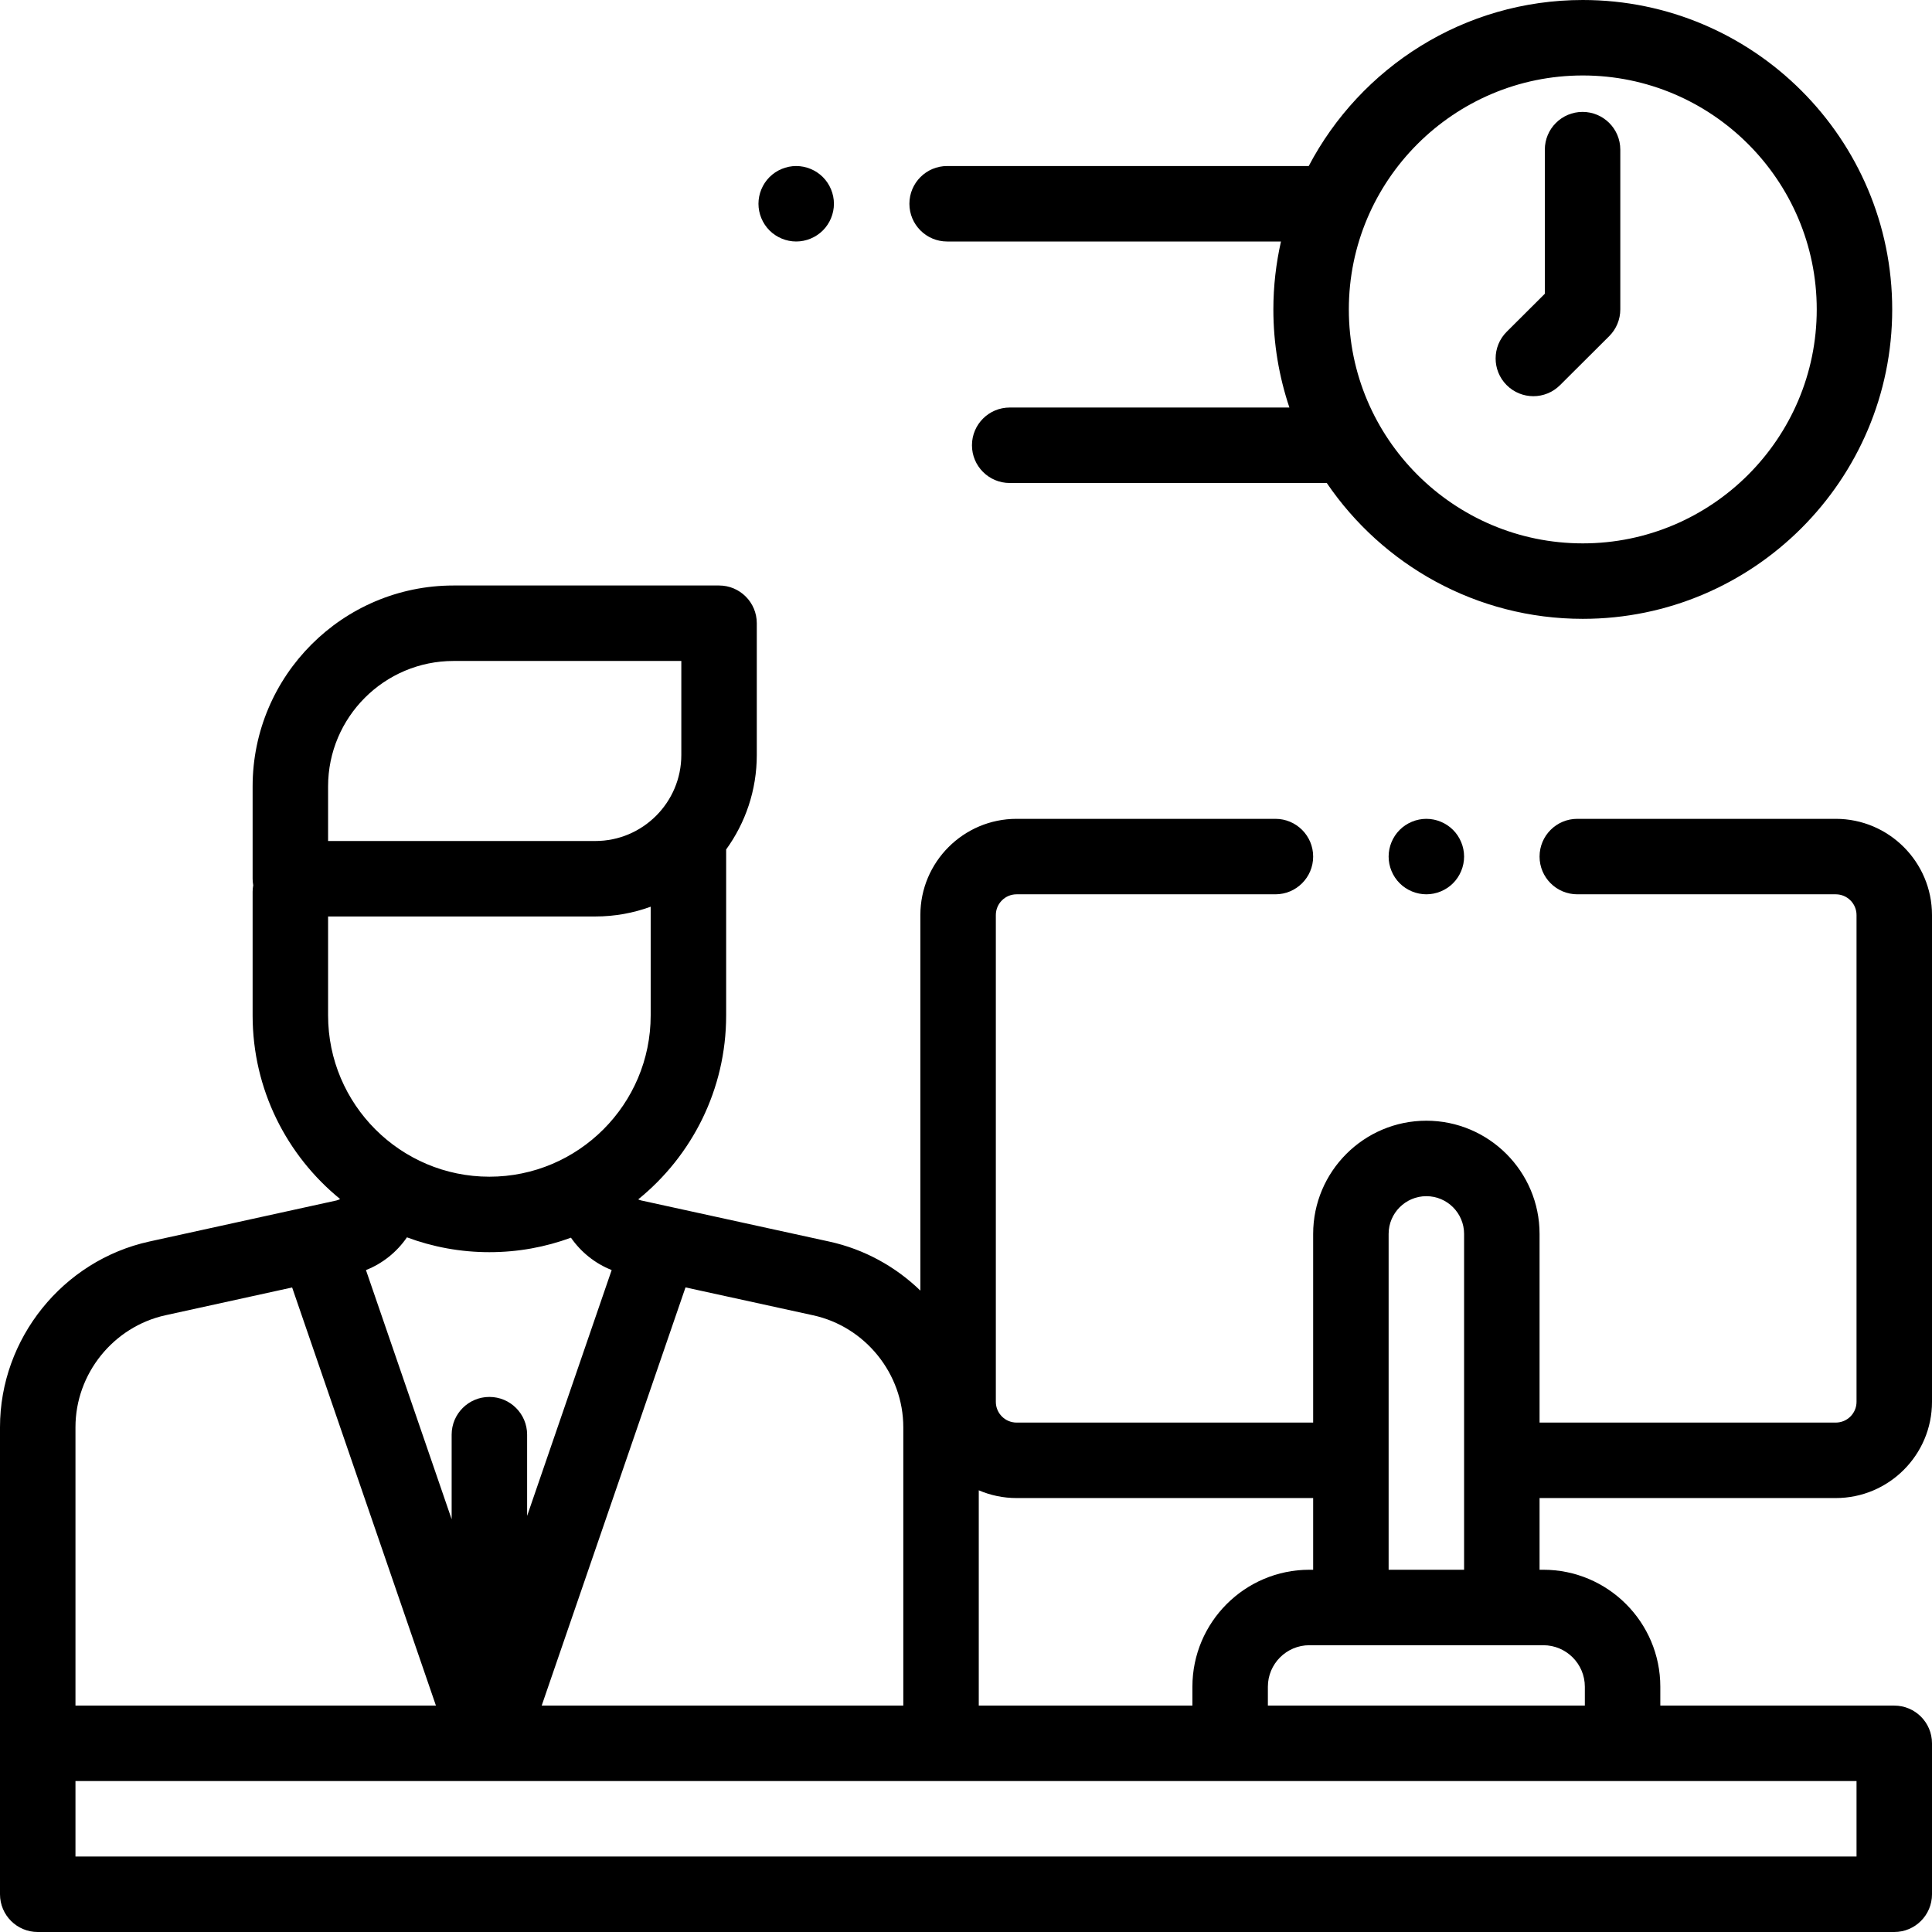 <?xml version="1.0" encoding="iso-8859-1"?>
<!-- Generator: Adobe Illustrator 19.0.0, SVG Export Plug-In . SVG Version: 6.00 Build 0)  -->
<svg xmlns="http://www.w3.org/2000/svg" xmlns:xlink="http://www.w3.org/1999/xlink" version="1.1" id="Layer_1" x="0px" y="0px" viewBox="0 0 512 512" style="enable-background:new 0 0 512 512;" xml:space="preserve" width="512" height="512">
<g id="XMLID_1034_">
	<g id="XMLID_225_">
		<path id="XMLID_226_" d="M406.357,104.995c2.554,0,5.107-0.972,7.06-2.917l13.039-12.995c1.882-1.876,2.94-4.425,2.94-7.083    V39.657c0-5.523-4.478-10-10-10s-10,4.477-10,10v38.191l-10.099,10.064c-3.911,3.898-3.922,10.23-0.023,14.142    C401.229,104.015,403.792,104.995,406.357,104.995z"/>
		<path id="XMLID_447_" d="M486.5,397c14.061,0,25.5-11.439,25.5-25.5v-129c0-14.061-11.439-25.5-25.5-25.5H418    c-5.522,0-10,4.477-10,10s4.478,10,10,10h68.5c3.033,0,5.5,2.467,5.5,5.5v129c0,3.033-2.467,5.5-5.5,5.5H408v-50    c0-16.542-13.458-30-30-30s-30,13.458-30,30v50h-78.594c-3.033,0-5.5-2.467-5.5-5.5v-129c0-3.033,2.467-5.5,5.5-5.5H338    c5.522,0,10-4.477,10-10s-4.478-10-10-10h-68.594c-14.061,0-25.5,11.439-25.5,25.5v99.522    c-6.548-6.337-14.824-10.954-24.137-12.99l-49.835-10.896c-0.283-0.062-0.547-0.168-0.8-0.291    c14.203-11.513,23.303-29.086,23.303-48.751v-43.975c5.102-7.045,8.12-15.693,8.12-25.036v-34.919c0-5.523-4.478-10-10-10h-70.365    c-29.36,0-53.246,23.886-53.246,53.246v24.467c0,0.589,0.061,1.163,0.159,1.724c-0.098,0.561-0.159,1.135-0.159,1.724v32.768    c0,19.613,9.051,37.146,23.188,48.661c-0.305,0.172-0.633,0.311-0.987,0.388L39.58,329.017C16.646,334.048,0,354.742,0,378.221    V462v40c0,5.523,4.478,10,10,10h492c5.522,0,10-4.477,10-10v-40c0-5.523-4.478-10-10-10h-62v-5c0-17.093-13.906-31-31-31h-1v-19    H486.5z M269.406,397H348v19h-1c-17.094,0-31,13.907-31,31v5h-56.616v-57.055C262.462,396.266,265.85,397,269.406,397z     M239.384,378.244V452h-95.83l38.113-110.827l33.831,7.397C229.338,351.597,239.384,364.076,239.384,378.244z M86.946,208.41    c0-18.332,14.914-33.246,33.246-33.246h60.365v24.919c0,12.569-10.226,22.794-22.795,22.794H86.946V208.41z M86.946,242.877    h70.816c5.153,0,10.096-0.916,14.675-2.593v28.809c0,23.57-19.176,42.746-42.745,42.746c-23.57,0-42.746-19.176-42.746-42.746    V242.877z M129.692,331.84c7.593,0,14.874-1.357,21.616-3.839c2.642,3.808,6.375,6.834,10.791,8.576l-22.407,65.153v-21.529    c0-5.523-4.478-10-10-10s-10,4.477-10,10v22.415l-22.709-66.033c4.452-1.757,8.215-4.819,10.86-8.674    C114.651,330.446,122.011,331.84,129.692,331.84z M20,378.221c0-14.157,10.037-26.635,23.865-29.669l33.554-7.36L115.526,452H20    V378.221z M492,492H20v-20h229.384H326h104h62V492z M420,447v5h-84v-5c0-6.065,4.935-11,11-11h11h40h11    C415.065,436,420,440.935,420,447z M368,416v-89c0-5.514,4.486-10,10-10s10,4.486,10,10v89H368z"/>
		<path id="XMLID_456_" d="M370.93,219.93c-1.86,1.86-2.93,4.44-2.93,7.07c0,2.63,1.069,5.21,2.93,7.07S375.37,237,378,237    s5.21-1.07,7.069-2.93c1.86-1.86,2.931-4.44,2.931-7.07c0-2.63-1.07-5.21-2.931-7.07C383.21,218.07,380.63,217,378,217    S372.79,218.07,370.93,219.93z"/>
		<path id="XMLID_457_" d="M211,64c2.63,0,5.21-1.07,7.069-2.93C219.93,59.21,221,56.63,221,54c0-2.63-1.07-5.21-2.931-7.07    C216.21,45.07,213.63,44,211,44s-5.21,1.07-7.07,2.93c-1.86,1.86-2.93,4.44-2.93,7.07c0,2.63,1.069,5.21,2.93,7.07    S208.37,64,211,64z"/>
		<path id="XMLID_460_" d="M251,64h88.47c-1.304,5.797-2.015,11.815-2.015,18c0,9.087,1.508,17.824,4.25,26H267.58    c-5.522,0-10,4.477-10,10s4.478,10,10,10h83.92c0.036,0,0.07-0.005,0.106-0.005C366.373,149.708,391.274,164,419.455,164    c45.215,0,82-36.785,82-82s-36.785-82-82-82c-31.506,0-58.902,17.872-72.629,44H251c-5.522,0-10,4.477-10,10S245.478,64,251,64z     M419.455,20c34.187,0,62,27.813,62,62s-27.813,62-62,62s-62-27.813-62-62S385.269,20,419.455,20z"/>
	</g>
</g>















</svg>
